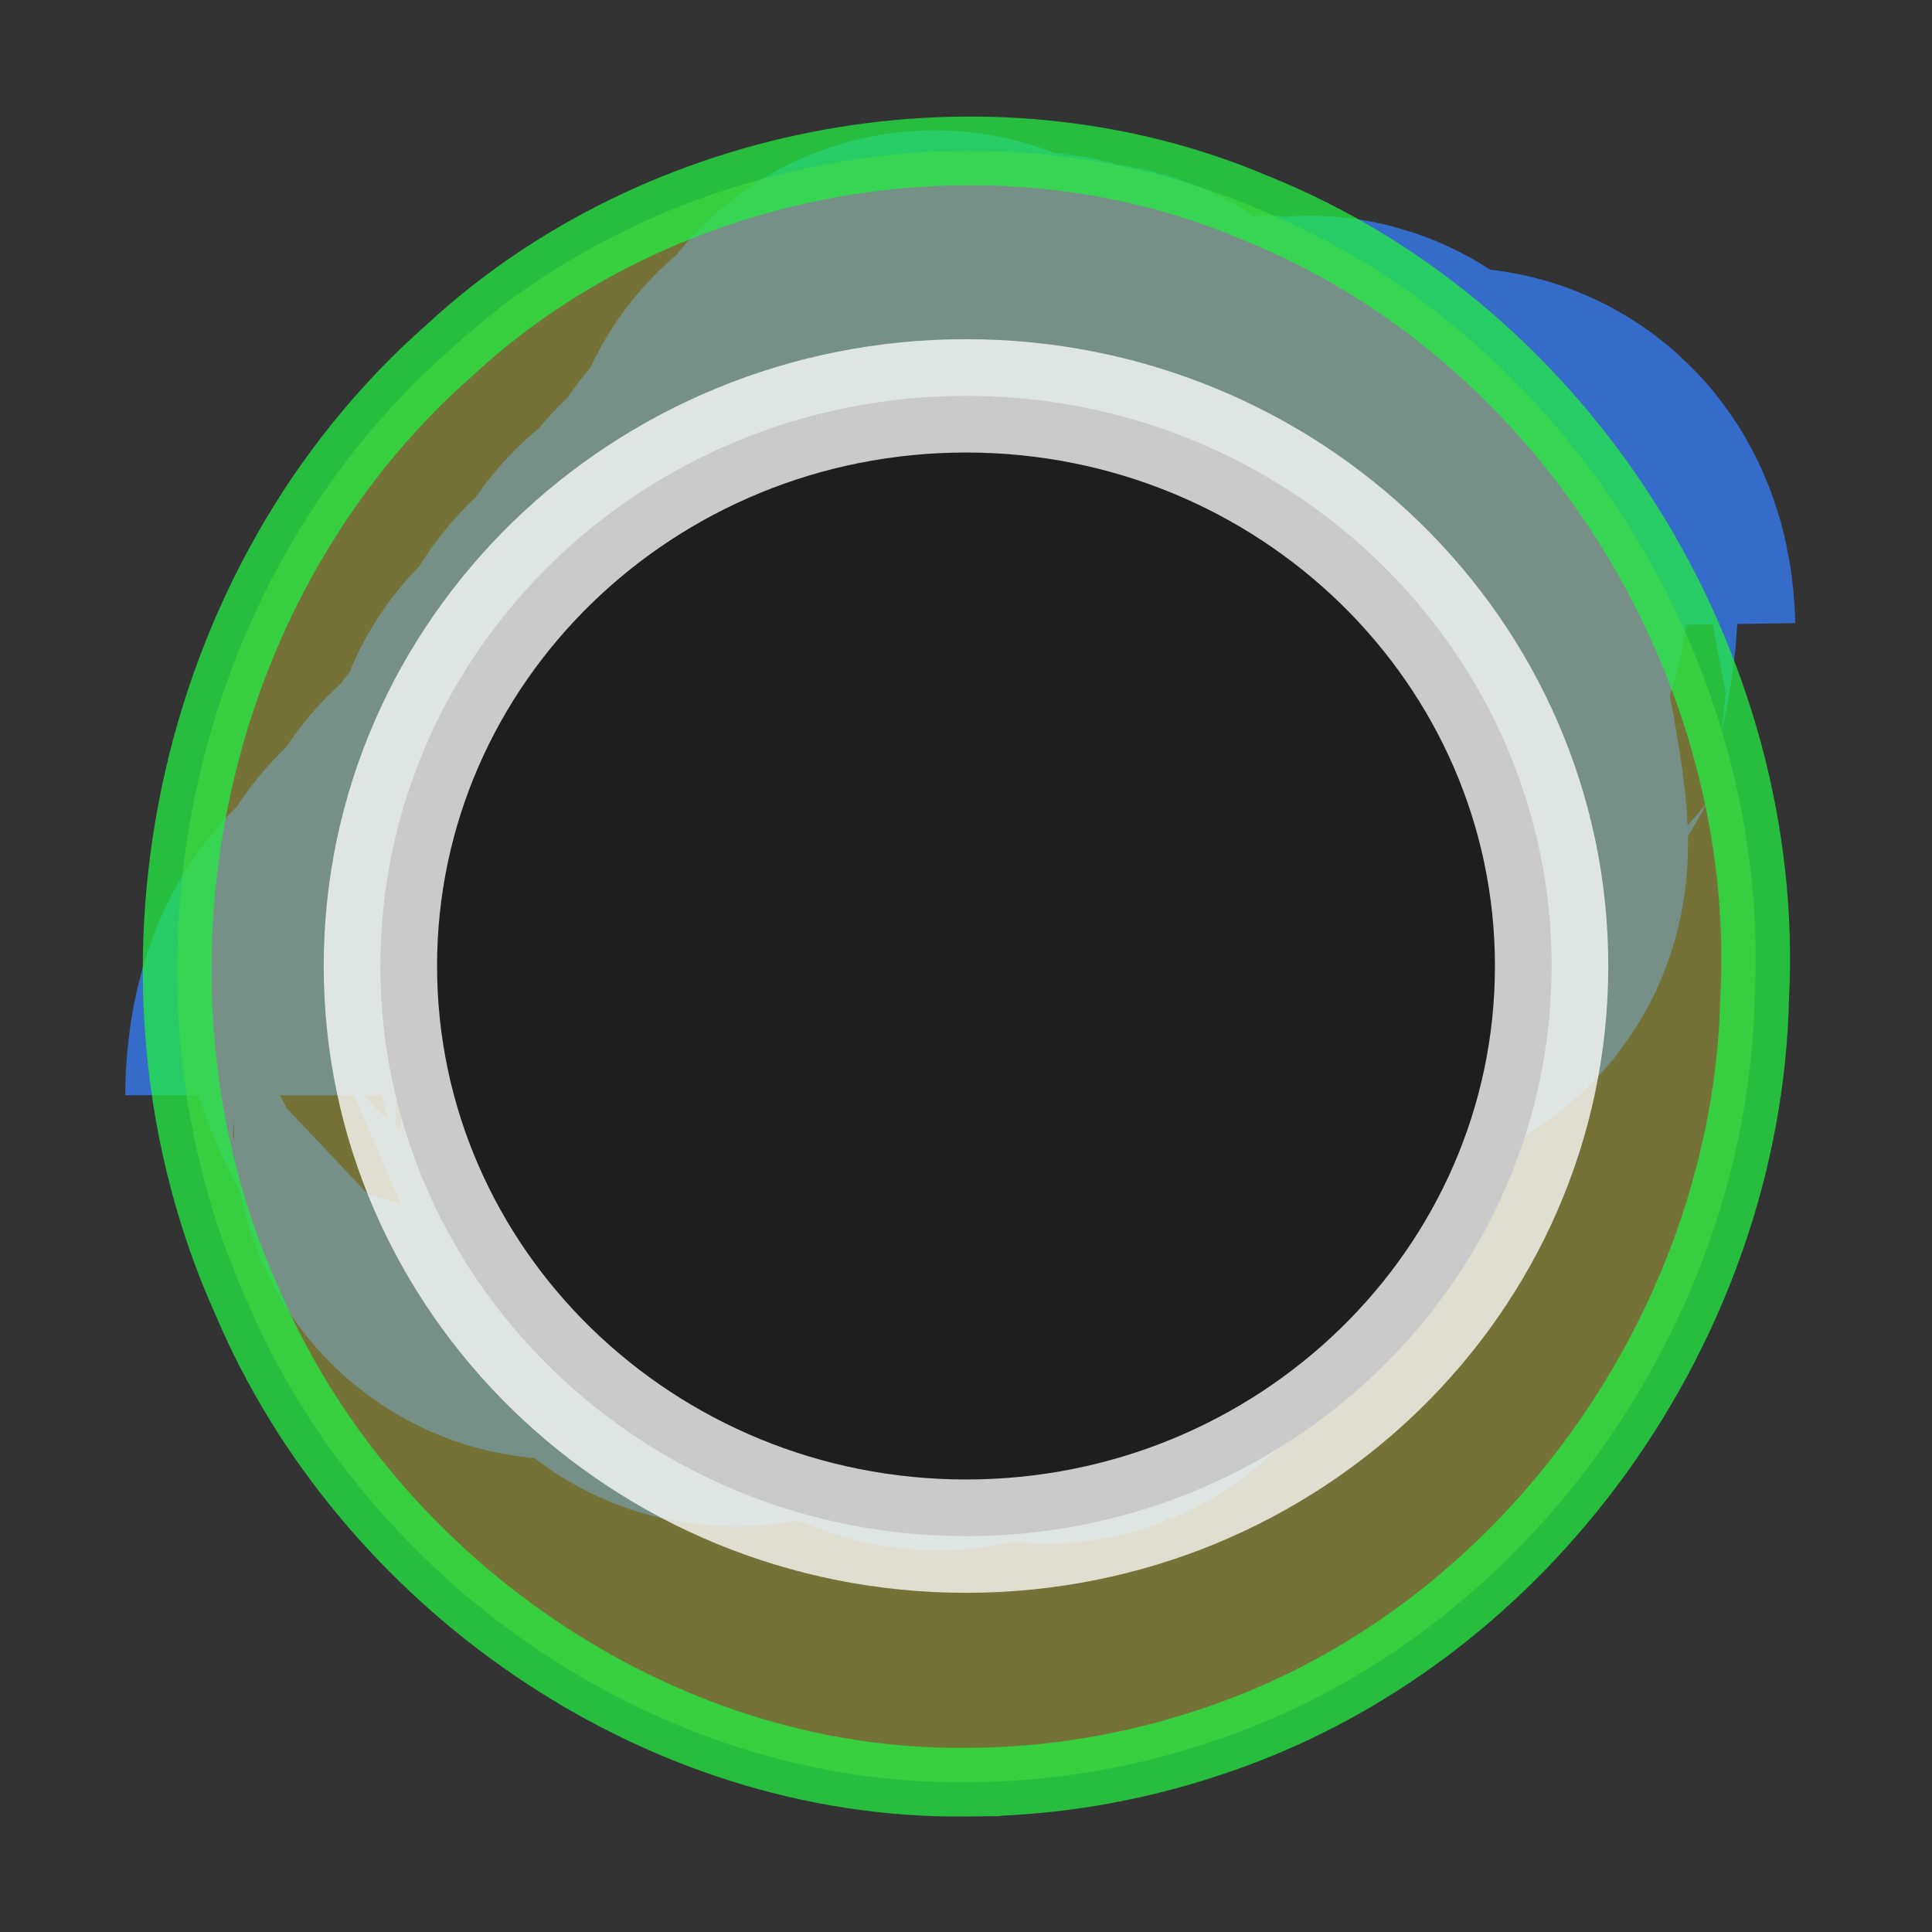 <?xml version="1.0" encoding="UTF-8" standalone="no"?>
<svg
   xmlns:dc="http://purl.org/dc/elements/1.1/"
   xmlns:cc="http://creativecommons.org/ns#"
   xmlns:rdf="http://www.w3.org/1999/02/22-rdf-syntax-ns#"
   xmlns:svg="http://www.w3.org/2000/svg"
   xmlns="http://www.w3.org/2000/svg"
   xmlns:sodipodi="http://sodipodi.sourceforge.net/DTD/sodipodi-0.dtd"
   xmlns:inkscape="http://www.inkscape.org/namespaces/inkscape"
   width="4.5mm"
   height="4.5mm"
   viewBox="0 0 4.5 4.5"
   version="1.1"
   id="svg15246"
   sodipodi:docname="MicroPort-blue.svg"
   inkscape:version="1.0.2 (e86c870879, 2021-01-15)">
  <rect x="0" y="0" width="4.5" height="4.5" fill="#333333" stroke="none"/>
  <defs
     id="defs15240">
    <inkscape:path-effect
       effect="rough_hatches"
       id="path-effect866"
       is_visible="true"
       lpeversion="1"
       direction="92.703,118.562 , 0.275,0"
       dist_rdm="4.6;1"
       growth="0"
       do_bend="false"
       bender="92.703,123.562 , 5,0"
       bottom_edge_variation="0.08;1"
       top_edge_variation="0.08;1"
       bottom_tgt_variation="0.5;1"
       top_tgt_variation="0;1"
       scale_bf="1"
       scale_bb="0.2"
       scale_tf="1"
       scale_tb="1"
       top_smth_variation="5.4;1586804748"
       bottom_smth_variation="6.7;156544032"
       fat_output="false"
       stroke_width_top="1"
       stroke_width_bottom="1"
       front_thickness="1"
       back_thickness="0.25" />
    <inkscape:path-effect
       effect="roughen"
       id="path-effect864"
       is_visible="true"
       lpeversion="1"
       method="size"
       max_segment_size="0"
       segments="2"
       displace_x="0.011;1"
       displace_y="0.018;1"
       global_randomize="1;1100181633"
       handles="along"
       shift_nodes="true"
       fixed_displacement="true"
       spray_tool_friendly="true" />
    <clipPath
       id="clip89">
      <rect
         y="0"
         x="0"
         width="18"
         height="19"
         id="rect4864" />
    </clipPath>
    <clipPath
       id="clip90">
      <path
         inkscape:connector-curvature="0"
         d="m 0.898,0.129 h 16.25 v 17.883 h -16.25 z m 0,0"
         id="path4861" />
    </clipPath>
    <mask
       id="mask44">
      <g
         style="filter:url(#alpha)"
         id="g4858"
         transform="matrix(0.265,0,0,0.265,89.359,128.578)">
        <rect
           x="0"
           y="0"
           width="3052.87"
           height="3351.5"
           style="fill:#000000;fill-opacity:0.15;stroke:none"
           id="rect4856" />
      </g>
    </mask>
    <filter
       id="alpha"
       filterUnits="objectBoundingBox"
       x="0"
       y="0"
       width="1"
       height="1">
      <feColorMatrix
         type="matrix"
         in="SourceGraphic"
         values="0 0 0 0 1 0 0 0 0 1 0 0 0 0 1 0 0 0 1 0"
         id="feColorMatrix4149" />
    </filter>
    <clipPath
       id="clipPath17821">
      <rect
         y="0"
         x="0"
         width="18"
         height="19"
         id="rect17819" />
    </clipPath>
    <clipPath
       id="clipPath17825">
      <path
         inkscape:connector-curvature="0"
         d="m 0.898,0.129 h 16.25 v 17.883 h -16.25 z m 0,0"
         id="path17823" />
    </clipPath>
    <clipPath
       id="clip87">
      <rect
         y="0"
         x="0"
         width="24"
         height="26"
         id="rect4848" />
    </clipPath>
    <clipPath
       id="clip88">
      <path
         inkscape:connector-curvature="0"
         d="m 0.684,0.922 h 22.68 v 24.938 H 0.684 Z m 0,0"
         id="path4845" />
    </clipPath>
    <mask
       id="mask43">
      <g
         style="filter:url(#alpha)"
         id="g4842"
         transform="matrix(0.265,0,0,0.265,89.359,128.578)">
        <rect
           x="0"
           y="0"
           width="3052.87"
           height="3351.5"
           style="fill:#000000;fill-opacity:0.15;stroke:none"
           id="rect4840" />
      </g>
    </mask>
    <filter
       id="filter17836"
       filterUnits="objectBoundingBox"
       x="0"
       y="0"
       width="1"
       height="1">
      <feColorMatrix
         type="matrix"
         in="SourceGraphic"
         values="0 0 0 0 1 0 0 0 0 1 0 0 0 0 1 0 0 0 1 0"
         id="feColorMatrix17834" />
    </filter>
    <clipPath
       id="clipPath17840">
      <rect
         y="0"
         x="0"
         width="24"
         height="26"
         id="rect17838" />
    </clipPath>
    <clipPath
       id="clipPath17844">
      <path
         inkscape:connector-curvature="0"
         d="m 0.684,0.922 h 22.68 v 24.938 H 0.684 Z m 0,0"
         id="path17842" />
    </clipPath>
  </defs>
  <sodipodi:namedview
     id="base"
     pagecolor="#ffffff"
     bordercolor="#666666"
     borderopacity="1.0"
     inkscape:pageopacity="0.0"
     inkscape:pageshadow="2"
     inkscape:zoom="32"
     inkscape:cx="8.9775042"
     inkscape:cy="12.385788"
     inkscape:document-units="mm"
     inkscape:current-layer="layer1"
     showgrid="false"
     inkscape:window-width="1254"
     inkscape:window-height="1040"
     inkscape:window-x="541"
     inkscape:window-y="42"
     inkscape:window-maximized="0"
     units="px"
     fit-margin-top="0"
     fit-margin-left="0"
     fit-margin-right="0"
     fit-margin-bottom="0"
     inkscape:document-rotation="0"
     inkscape:snap-bbox="true"
     inkscape:snap-bbox-midpoints="true"
     showguides="true"
     inkscape:guide-bbox="true">
    <sodipodi:guide
       position="3.834,6.675"
       orientation="0,-1"
       id="guide4176" />
    <sodipodi:guide
       position="3.758,0.127"
       orientation="0,-1"
       id="guide4178" />
  </sodipodi:namedview>
  <g
     inkscape:label="Layer 1"
     inkscape:groupmode="layer"
     id="layer1"
     transform="translate(-89.289,-119.876)">
    <path
       id="rect861"
       style="display:inline;fill:#ffffff;fill-opacity:0;stroke:#3573df;stroke-width:1.535;stroke-opacity:0.87"
       d="m 92.703,121.339 c 0,0 -0.001,-0.066 -0.028,-0.072 -0.027,-0.007 -0.105,0.158 -0.133,0.194 -0.006,0.007 0.046,-0.192 0.019,-0.199 -0.027,-0.006 -0.25,0.335 -0.276,0.368 -0.005,0.007 0.193,-0.396 0.167,-0.402 -0.026,-0.006 -0.202,0.502 -0.23,0.538 -0.006,0.007 0.144,-0.614 0.117,-0.62 -0.027,-0.007 0.139,0.677 0.111,0.714 -0.006,0.007 -0.197,-0.707 -0.224,-0.714 -0.026,-0.006 -0.031,0.849 -0.058,0.884 -0.005,0.007 -0.024,-0.882 -0.051,-0.889 -0.026,-0.006 -0.17,1.02 -0.195,1.054 -0.005,0.007 0.112,-1.069 0.086,-1.075 -0.027,-0.007 -0.201,1.189 -0.228,1.225 -0.006,0.007 0.143,-1.234 0.115,-1.24 -0.027,-0.007 -0.276,1.365 -0.301,1.398 -0.005,0.007 0.218,-1.476 0.193,-1.483 -0.025,-0.006 0.093,1.529 0.066,1.563 -0.005,0.007 -0.147,-1.579 -0.173,-1.586 -0.027,-0.006 0.072,1.696 0.045,1.707 -0.005,0.002 -0.128,-1.704 -0.153,-1.71 -0.025,-0.006 -0.074,1.732 -0.1,1.726 -0.005,-0.001 0.019,-1.766 -0.006,-1.773 -0.025,-0.006 0.056,1.732 0.031,1.726 -0.005,-0.001 -0.111,-1.652 -0.137,-1.617 -0.026,0.034 -0.051,1.615 -0.079,1.608 -0.006,-0.001 -0.007,-1.469 -0.032,-1.435 -0.027,0.035 -0.219,1.442 -0.247,1.435 -0.005,-0.001 0.162,-1.339 0.136,-1.304 -0.028,0.036 -0.127,1.269 -0.153,1.263 -0.005,-0.001 0.073,-1.191 0.046,-1.156 -0.027,0.035 0.082,1.102 0.056,1.095 -0.005,-0.001 -0.139,-1.002 -0.166,-0.967 -0.025,0.033 0.177,0.932 0.151,0.925 -0.005,-0.001 -0.233,-0.821 -0.259,-0.787 -0.026,0.035 0.188,0.765 0.163,0.759 -0.005,-0.001 -0.245,-0.608 -0.272,-0.573 -0.027,0.036 -0.077,0.595 -0.102,0.589 -0.005,-0.001 0.019,-0.502 -0.006,-0.469 -0.026,0.034 0.059,0.428 0.031,0.421 -0.006,-0.001 -0.115,-0.323 -0.142,-0.288 -0.026,0.034 0.131,0.257 0.104,0.25 -0.005,-0.001 -0.185,-0.154 -0.213,-0.117 -0.028,0.036 -0.028,0.122 -0.028,0.122"
       inkscape:path-effect="#path-effect866"
       inkscape:original-d="m 91.436502,120.9552 1.316038,0.31871 -1.121896,1.46707 -1.316028,-0.31875 z" />
    <path
       inkscape:connector-curvature="0"
       id="path7255"
       d="m 91.697,125.429 c -1.806,0 -3.275,-1.469 -3.275,-3.275 0,-1.806 1.469,-3.275 3.275,-3.275 1.806,0 3.275,1.469 3.275,3.275 0,1.806 -1.469,3.275 -3.275,3.275"
       style="fill:#000000;fill-opacity:0;fill-rule:nonzero;stroke:#ffffff;stroke-width:0.25;stroke-miterlimit:4;stroke-dasharray:none;stroke-opacity:0" />
    <path
       id="path7261"
       style="fill:#c2bc3c;fill-opacity:0.466;fill-rule:nonzero;stroke:#24ed44;stroke-width:0.16;stroke-miterlimit:4;stroke-dasharray:none;stroke-opacity:0.747"
       d="m 91.539,124.027 c -0.725,0.008 -1.4,-0.473 -1.674,-1.119 -0.334,-0.739 -0.146,-1.674 0.472,-2.217 0.489,-0.453 1.253,-0.595 1.873,-0.332 0.735,0.294 1.206,1.073 1.166,1.841 -0.017,0.756 -0.528,1.491 -1.269,1.734 -0.182,0.061 -0.375,0.093 -0.568,0.093 z" />
    <path
       inkscape:connector-curvature="0"
       id="path7265"
       d="m 92.903,122.126 c 0,0.733 -0.611,1.328 -1.364,1.328 -0.753,0 -1.364,-0.595 -1.364,-1.328 0,-0.733 0.611,-1.328 1.364,-1.328 0.753,0 1.364,0.595 1.364,1.328"
       style="fill:#1e1e1e;fill-opacity:1;fill-rule:nonzero;stroke:#ffffff;stroke-width:0.264;stroke-miterlimit:4;stroke-dasharray:none;stroke-opacity:0.765;paint-order:stroke fill markers" />
  </g>
</svg>

